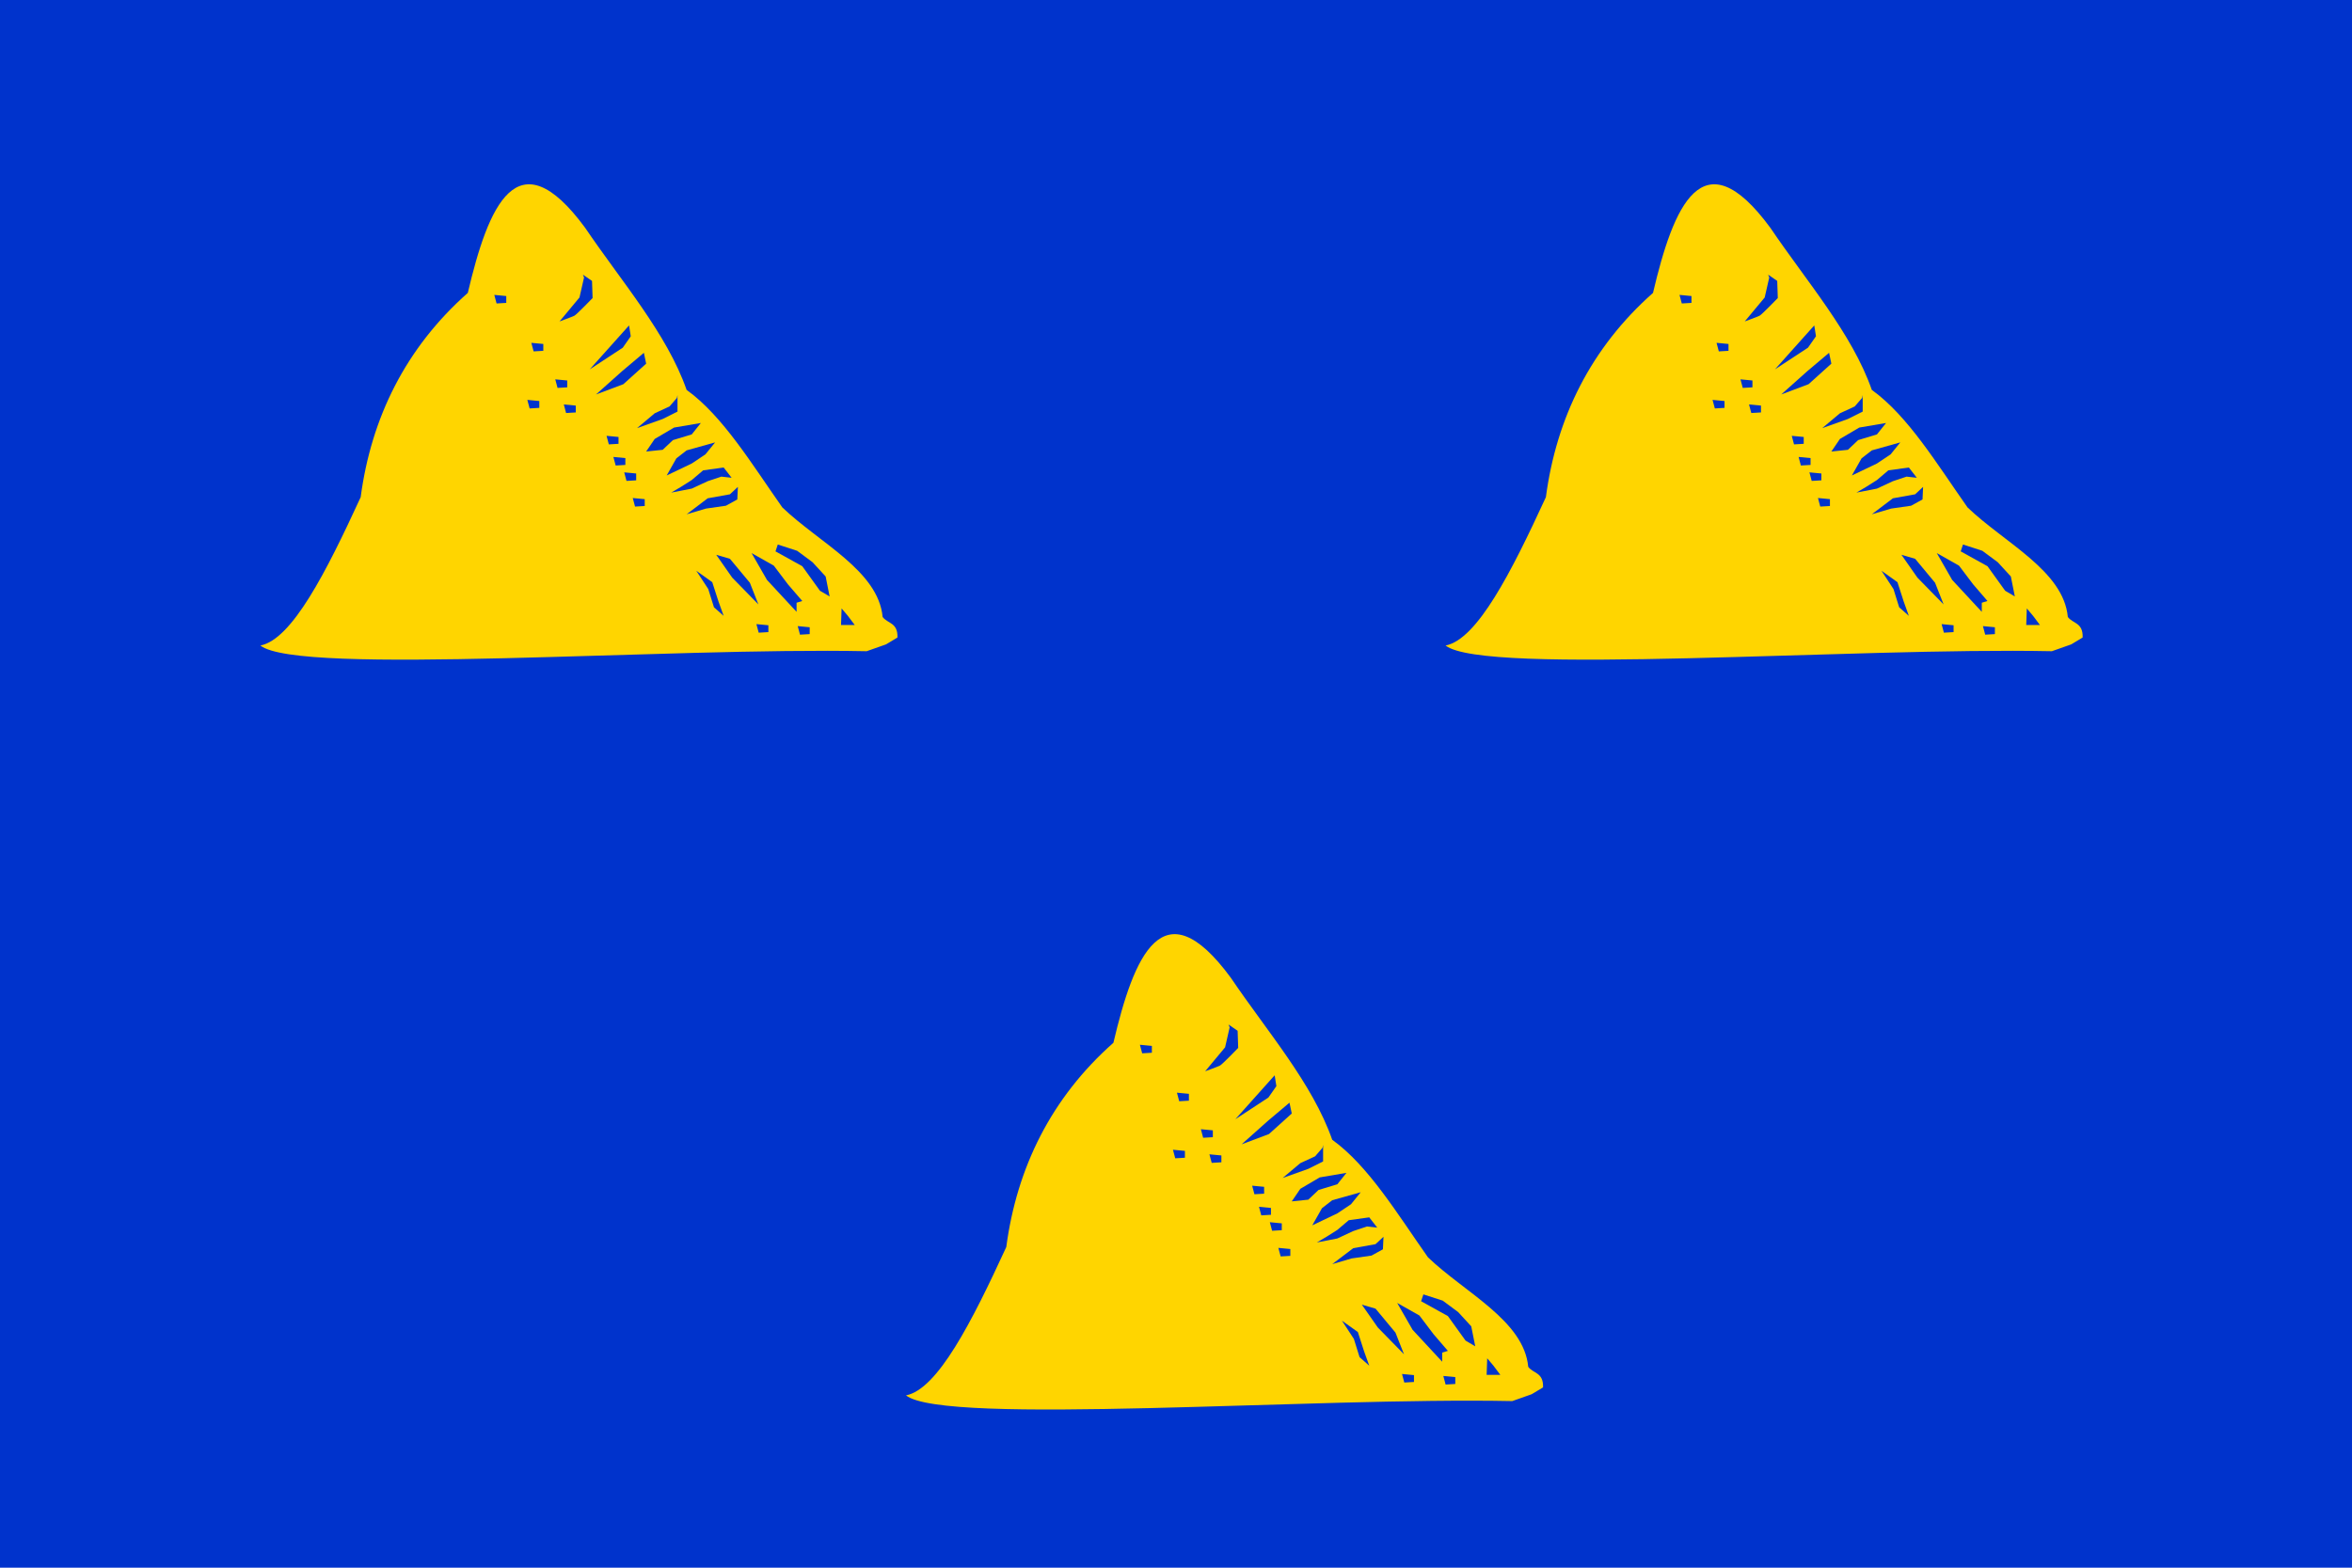 <svg width="600" height="400" viewBox="0 0 600 400" fill="none" xmlns="http://www.w3.org/2000/svg" xmlns:cgf="https://coding.garden/flags"><g clip-path="url(#clip0_1_7409)">
<path d="M-0.009 -0.088L-0.86 401.607H604.132V-0.088H-0.009V-0.088Z" fill="#0033CC"/>
<path d="M284.033 266.064C268.174 280.096 259.392 297.943 256.705 318.183C247.894 337.344 239.17 354.478 231.122 356.034C240.854 363.804 335.184 356.448 385.785 357.49L390.727 355.743L393.634 353.996C393.777 350.142 391.135 350.472 389.855 348.755C388.759 336.957 373.673 329.829 364.272 320.803C356.484 309.748 349.103 297.471 339.851 290.813C334.821 276.431 323.227 263.145 313.977 249.468C296.608 225.823 289.228 243.985 284.033 266.064V266.064Z" fill="#FFD500"/>
<path d="M313.686 262.133L312.523 267.229L307.436 273.343C307.436 273.343 310.633 272.178 311.215 271.887C311.796 271.596 315.866 267.374 315.866 267.374L315.721 263.007L313.395 261.405L313.686 262.133H313.686Z" fill="#0033CC"/>
<path d="M325.169 274.362L321.39 278.584L315.14 285.572L323.571 280.04L325.606 277.128L325.169 274.362V274.362Z" fill="#0033CC"/>
<path d="M328.949 281.35L323.426 286.008L316.739 291.977L323.717 289.357L329.531 284.116L328.949 281.35V281.35Z" fill="#0033CC"/>
<path d="M337.38 292.851L335.491 295.035L331.711 296.782L327.205 300.567L333.746 298.238L337.526 296.345V292.123L337.38 292.851H337.38Z" fill="#0033CC"/>
<path d="M343.485 299.257L336.653 300.421L331.711 303.333L329.53 306.536L333.746 306.099L336.362 303.624L341.159 302.168L343.485 299.257V299.257Z" fill="#0033CC"/>
<path d="M347.119 304.206L339.851 306.244L337.235 308.282L334.764 312.65L341.16 309.593L344.648 307.263L347.119 304.206V304.206Z" fill="#0033CC"/>
<path d="M349.299 310.612L344.066 311.34L341.159 313.815L338.397 315.562L335.926 317.018L341.159 315.999L345.229 314.106L348.717 312.942L351.334 313.233L349.299 310.612Z" fill="#0033CC"/>
<path d="M352.933 315.562L350.898 317.454L345.229 318.473L339.851 322.55L344.793 321.094L349.88 320.366L352.788 318.764L352.933 315.562H352.933Z" fill="#0033CC"/>
<path d="M342.322 336.963L345.375 341.622L346.828 346.28L349.3 348.464L347.991 344.824L346.392 339.875L342.322 336.963V336.963Z" fill="#0033CC"/>
<path d="M347.41 332.887L351.48 338.71L358.167 345.552L355.986 340.02L350.899 333.906L347.41 332.887V332.887Z" fill="#0033CC"/>
<path d="M356.422 332.449L360.347 339.292L367.905 347.444V345.115L369.359 344.678L365.725 340.456L362.091 335.652L356.422 332.449Z" fill="#0033CC"/>
<path d="M362.527 332.013L369.359 335.798L373.865 342.058L376.337 343.514L375.319 338.418L371.976 334.779L368.051 331.867L363.109 330.266L362.527 332.013V332.013Z" fill="#0033CC"/>
<path d="M379.389 346.571L379.243 350.793H382.732L380.987 348.464L379.389 346.571H379.389Z" fill="#0033CC"/>
<path d="M368.196 351.084L368.778 353.268L371.249 353.122V351.375L368.196 351.084V351.084Z" fill="#0033CC"/>
<path d="M357.657 350.574L358.239 352.758L360.71 352.612V350.865L357.657 350.574V350.574Z" fill="#0033CC"/>
<path d="M326.114 318.4L326.696 320.584L329.167 320.439V318.692L326.114 318.4V318.4Z" fill="#0033CC"/>
<path d="M323.935 311.85L324.516 314.033L326.987 313.888V312.141L323.935 311.85V311.85Z" fill="#0033CC"/>
<path d="M321.172 307.919L321.753 310.103L324.224 309.957V308.21L321.172 307.919V307.919Z" fill="#0033CC"/>
<path d="M319.428 302.532L320.009 304.716L322.48 304.57V302.823L319.428 302.532V302.532Z" fill="#0033CC"/>
<path d="M308.526 294.525L309.108 296.709L311.579 296.564V294.817L308.526 294.525V294.525Z" fill="#0033CC"/>
<path d="M306.346 288.119L306.927 290.303L309.398 290.157V288.41L306.346 288.119V288.119Z" fill="#0033CC"/>
<path d="M299.223 293.36L299.804 295.544L302.275 295.399V293.652L299.223 293.36V293.36Z" fill="#0033CC"/>
<path d="M300.24 278.802L300.822 280.986L303.293 280.84V279.093L300.24 278.802V278.802Z" fill="#0033CC"/>
<path d="M290.792 266.573L291.373 268.757L293.845 268.611V266.864L290.792 266.573V266.573Z" fill="#0033CC"/>
<path d="M119.338 74.734C103.478 88.766 94.697 106.613 92.01 126.853C83.198 146.014 74.474 163.148 66.427 164.704C76.159 172.474 170.489 165.118 221.089 166.16L226.032 164.413L228.939 162.666C229.082 158.812 226.439 159.142 225.16 157.425C224.064 145.627 208.978 138.499 199.576 129.473C191.788 118.418 184.407 106.141 175.156 99.483C170.125 85.101 158.531 71.815 149.282 58.138C131.913 34.493 124.532 52.655 119.338 74.734Z" fill="#FFD500"/>
<path d="M148.991 70.804L147.828 75.9L142.74 82.014C142.74 82.014 145.938 80.849 146.52 80.558C147.101 80.267 151.171 76.045 151.171 76.045L151.026 71.678L148.7 70.076L148.991 70.804H148.991Z" fill="#0033CC"/>
<path d="M160.474 83.032L156.695 87.254L150.444 94.242L158.875 88.71L160.91 85.798L160.474 83.032Z" fill="#0033CC"/>
<path d="M164.254 90.02L158.73 94.679L152.044 100.648L159.021 98.028L164.836 92.787L164.254 90.02Z" fill="#0033CC"/>
<path d="M172.685 101.522L170.795 103.706L167.016 105.453L162.51 109.238L169.051 106.908L172.83 105.016V100.794L172.685 101.522H172.685Z" fill="#0033CC"/>
<path d="M178.789 107.928L171.958 109.092L167.015 112.004L164.835 115.207L169.05 114.77L171.667 112.295L176.464 110.839L178.789 107.928V107.928Z" fill="#0033CC"/>
<path d="M182.424 112.877L175.156 114.915L172.539 116.953L170.068 121.321L176.464 118.264L179.953 115.934L182.424 112.877V112.877Z" fill="#0033CC"/>
<path d="M184.604 119.283L179.371 120.011L176.463 122.486L173.702 124.233L171.23 125.689L176.463 124.67L180.533 122.777L184.022 121.613L186.639 121.904L184.604 119.283V119.283Z" fill="#0033CC"/>
<path d="M188.238 124.232L186.203 126.125L180.534 127.144L175.155 131.22L180.098 129.765L185.185 129.037L188.092 127.435L188.238 124.232H188.238Z" fill="#0033CC"/>
<path d="M177.627 145.634L180.679 150.292L182.133 154.951L184.604 157.135L183.296 153.495L181.697 148.545L177.627 145.634V145.634Z" fill="#0033CC"/>
<path d="M182.715 141.557L186.785 147.38L193.471 154.222L191.291 148.69L186.203 142.576L182.715 141.557V141.557Z" fill="#0033CC"/>
<path d="M191.727 141.12L195.651 147.963L203.21 156.115V153.786L204.664 153.349L201.03 149.127L197.396 144.323L191.727 141.12Z" fill="#0033CC"/>
<path d="M197.832 140.684L204.664 144.469L209.17 150.729L211.641 152.185L210.624 147.089L207.28 143.45L203.356 140.538L198.413 138.937L197.832 140.684Z" fill="#0033CC"/>
<path d="M214.693 155.242L214.548 159.464H218.036L216.292 157.135L214.693 155.242H214.693Z" fill="#0033CC"/>
<path d="M203.501 159.755L204.082 161.939L206.554 161.793V160.046L203.501 159.755V159.755Z" fill="#0033CC"/>
<path d="M192.962 159.245L193.543 161.429L196.014 161.283V159.536L192.962 159.245V159.245Z" fill="#0033CC"/>
<path d="M161.419 127.071L162 129.255L164.471 129.109V127.362L161.419 127.071V127.071Z" fill="#0033CC"/>
<path d="M159.239 120.521L159.821 122.704L162.292 122.559V120.812L159.239 120.521V120.521Z" fill="#0033CC"/>
<path d="M156.477 116.59L157.058 118.774L159.529 118.628V116.881L156.477 116.59V116.59Z" fill="#0033CC"/>
<path d="M154.732 111.203L155.314 113.387L157.785 113.241V111.494L154.732 111.203V111.203Z" fill="#0033CC"/>
<path d="M143.831 103.196L144.412 105.38L146.884 105.234V103.487L143.831 103.196V103.196Z" fill="#0033CC"/>
<path d="M141.65 96.79L142.232 98.974L144.703 98.828V97.081L141.65 96.79V96.79Z" fill="#0033CC"/>
<path d="M134.527 102.031L135.109 104.215L137.58 104.069V102.322L134.527 102.031V102.031Z" fill="#0033CC"/>
<path d="M135.545 87.473L136.126 89.656L138.597 89.511V87.764L135.545 87.473V87.473Z" fill="#0033CC"/>
<path d="M126.097 75.244L126.678 77.428L129.149 77.282V75.535L126.097 75.244V75.244Z" fill="#0033CC"/>
<path d="M421.685 74.734C405.826 88.766 397.044 106.613 394.358 126.853C385.546 146.014 376.822 163.148 368.774 164.704C378.507 172.474 472.837 165.118 523.437 166.16L528.379 164.413L531.287 162.666C531.429 158.812 528.787 159.142 527.507 157.425C526.412 145.627 511.326 138.499 501.924 129.473C494.136 118.418 486.755 106.141 477.503 99.483C472.473 85.101 460.879 71.815 451.629 58.138C434.261 34.493 426.88 52.655 421.685 74.734V74.734Z" fill="#FFD500"/>
<path d="M451.339 70.804L450.176 75.9L445.089 82.014C445.089 82.014 448.287 80.849 448.868 80.558C449.45 80.267 453.52 76.045 453.52 76.045L453.374 71.678L451.049 70.076L451.339 70.804H451.339Z" fill="#0033CC"/>
<path d="M462.823 83.032L459.043 87.254L452.793 94.242L461.224 88.71L463.259 85.798L462.823 83.032V83.032Z" fill="#0033CC"/>
<path d="M466.602 90.02L461.078 94.679L454.392 100.648L461.369 98.028L467.183 92.787L466.602 90.02Z" fill="#0033CC"/>
<path d="M475.033 101.522L473.143 103.706L469.364 105.453L464.857 109.238L471.399 106.908L475.178 105.016V100.794L475.033 101.522V101.522Z" fill="#0033CC"/>
<path d="M481.138 107.928L474.306 109.092L469.364 112.004L467.184 115.207L471.399 114.77L474.015 112.295L478.812 110.839L481.138 107.928V107.928Z" fill="#0033CC"/>
<path d="M484.772 112.877L477.504 114.915L474.887 116.953L472.416 121.321L478.812 118.264L482.3 115.934L484.772 112.877V112.877Z" fill="#0033CC"/>
<path d="M486.952 119.283L481.719 120.011L478.812 122.486L476.05 124.233L473.579 125.689L478.812 124.67L482.882 122.777L486.371 121.613L488.987 121.904L486.952 119.283Z" fill="#0033CC"/>
<path d="M490.586 124.232L488.551 126.125L482.882 127.144L477.504 131.22L482.446 129.765L487.534 129.037L490.441 127.435L490.586 124.232V124.232Z" fill="#0033CC"/>
<path d="M479.975 145.634L483.027 150.292L484.481 154.951L486.952 157.135L485.644 153.495L484.045 148.545L479.975 145.634V145.634Z" fill="#0033CC"/>
<path d="M485.062 141.557L489.133 147.38L495.819 154.222L493.639 148.69L488.551 142.576L485.062 141.557Z" fill="#0033CC"/>
<path d="M494.075 141.12L498 147.963L505.559 156.115V153.786L507.012 153.349L503.378 149.127L499.744 144.323L494.075 141.12V141.12Z" fill="#0033CC"/>
<path d="M500.18 140.684L507.012 144.469L511.518 150.729L513.989 152.185L512.971 147.089L509.628 143.45L505.703 140.538L500.761 138.937L500.18 140.684V140.684Z" fill="#0033CC"/>
<path d="M517.042 155.242L516.896 159.464H520.385L518.641 157.135L517.042 155.242H517.042Z" fill="#0033CC"/>
<path d="M505.849 159.755L506.43 161.939L508.901 161.793V160.046L505.849 159.755V159.755Z" fill="#0033CC"/>
<path d="M495.311 159.245L495.892 161.429L498.363 161.283V159.536L495.311 159.245V159.245Z" fill="#0033CC"/>
<path d="M463.768 127.071L464.349 129.255L466.82 129.109V127.362L463.768 127.071V127.071Z" fill="#0033CC"/>
<path d="M461.587 120.521L462.168 122.704L464.639 122.559V120.812L461.587 120.521V120.521Z" fill="#0033CC"/>
<path d="M458.825 116.59L459.407 118.774L461.878 118.628V116.881L458.825 116.59V116.59Z" fill="#0033CC"/>
<path d="M457.081 111.203L457.662 113.387L460.134 113.241V111.494L457.081 111.203V111.203Z" fill="#0033CC"/>
<path d="M446.179 103.196L446.76 105.38L449.231 105.234V103.487L446.179 103.196V103.196Z" fill="#0033CC"/>
<path d="M443.998 96.79L444.579 98.974L447.051 98.828V97.081L443.998 96.79V96.79Z" fill="#0033CC"/>
<path d="M436.876 102.031L437.457 104.215L439.929 104.069V102.322L436.876 102.031V102.031Z" fill="#0033CC"/>
<path d="M437.894 87.473L438.475 89.656L440.946 89.511V87.764L437.894 87.473V87.473Z" fill="#0033CC"/>
<path d="M428.445 75.244L429.027 77.428L431.498 77.282V75.535L428.445 75.244V75.244Z" fill="#0033CC"/>
</g>
<defs>
<clipPath id="clip0_1_7409">
<rect width="600" height="400" fill="white"/>
</clipPath>
</defs>
</svg>
